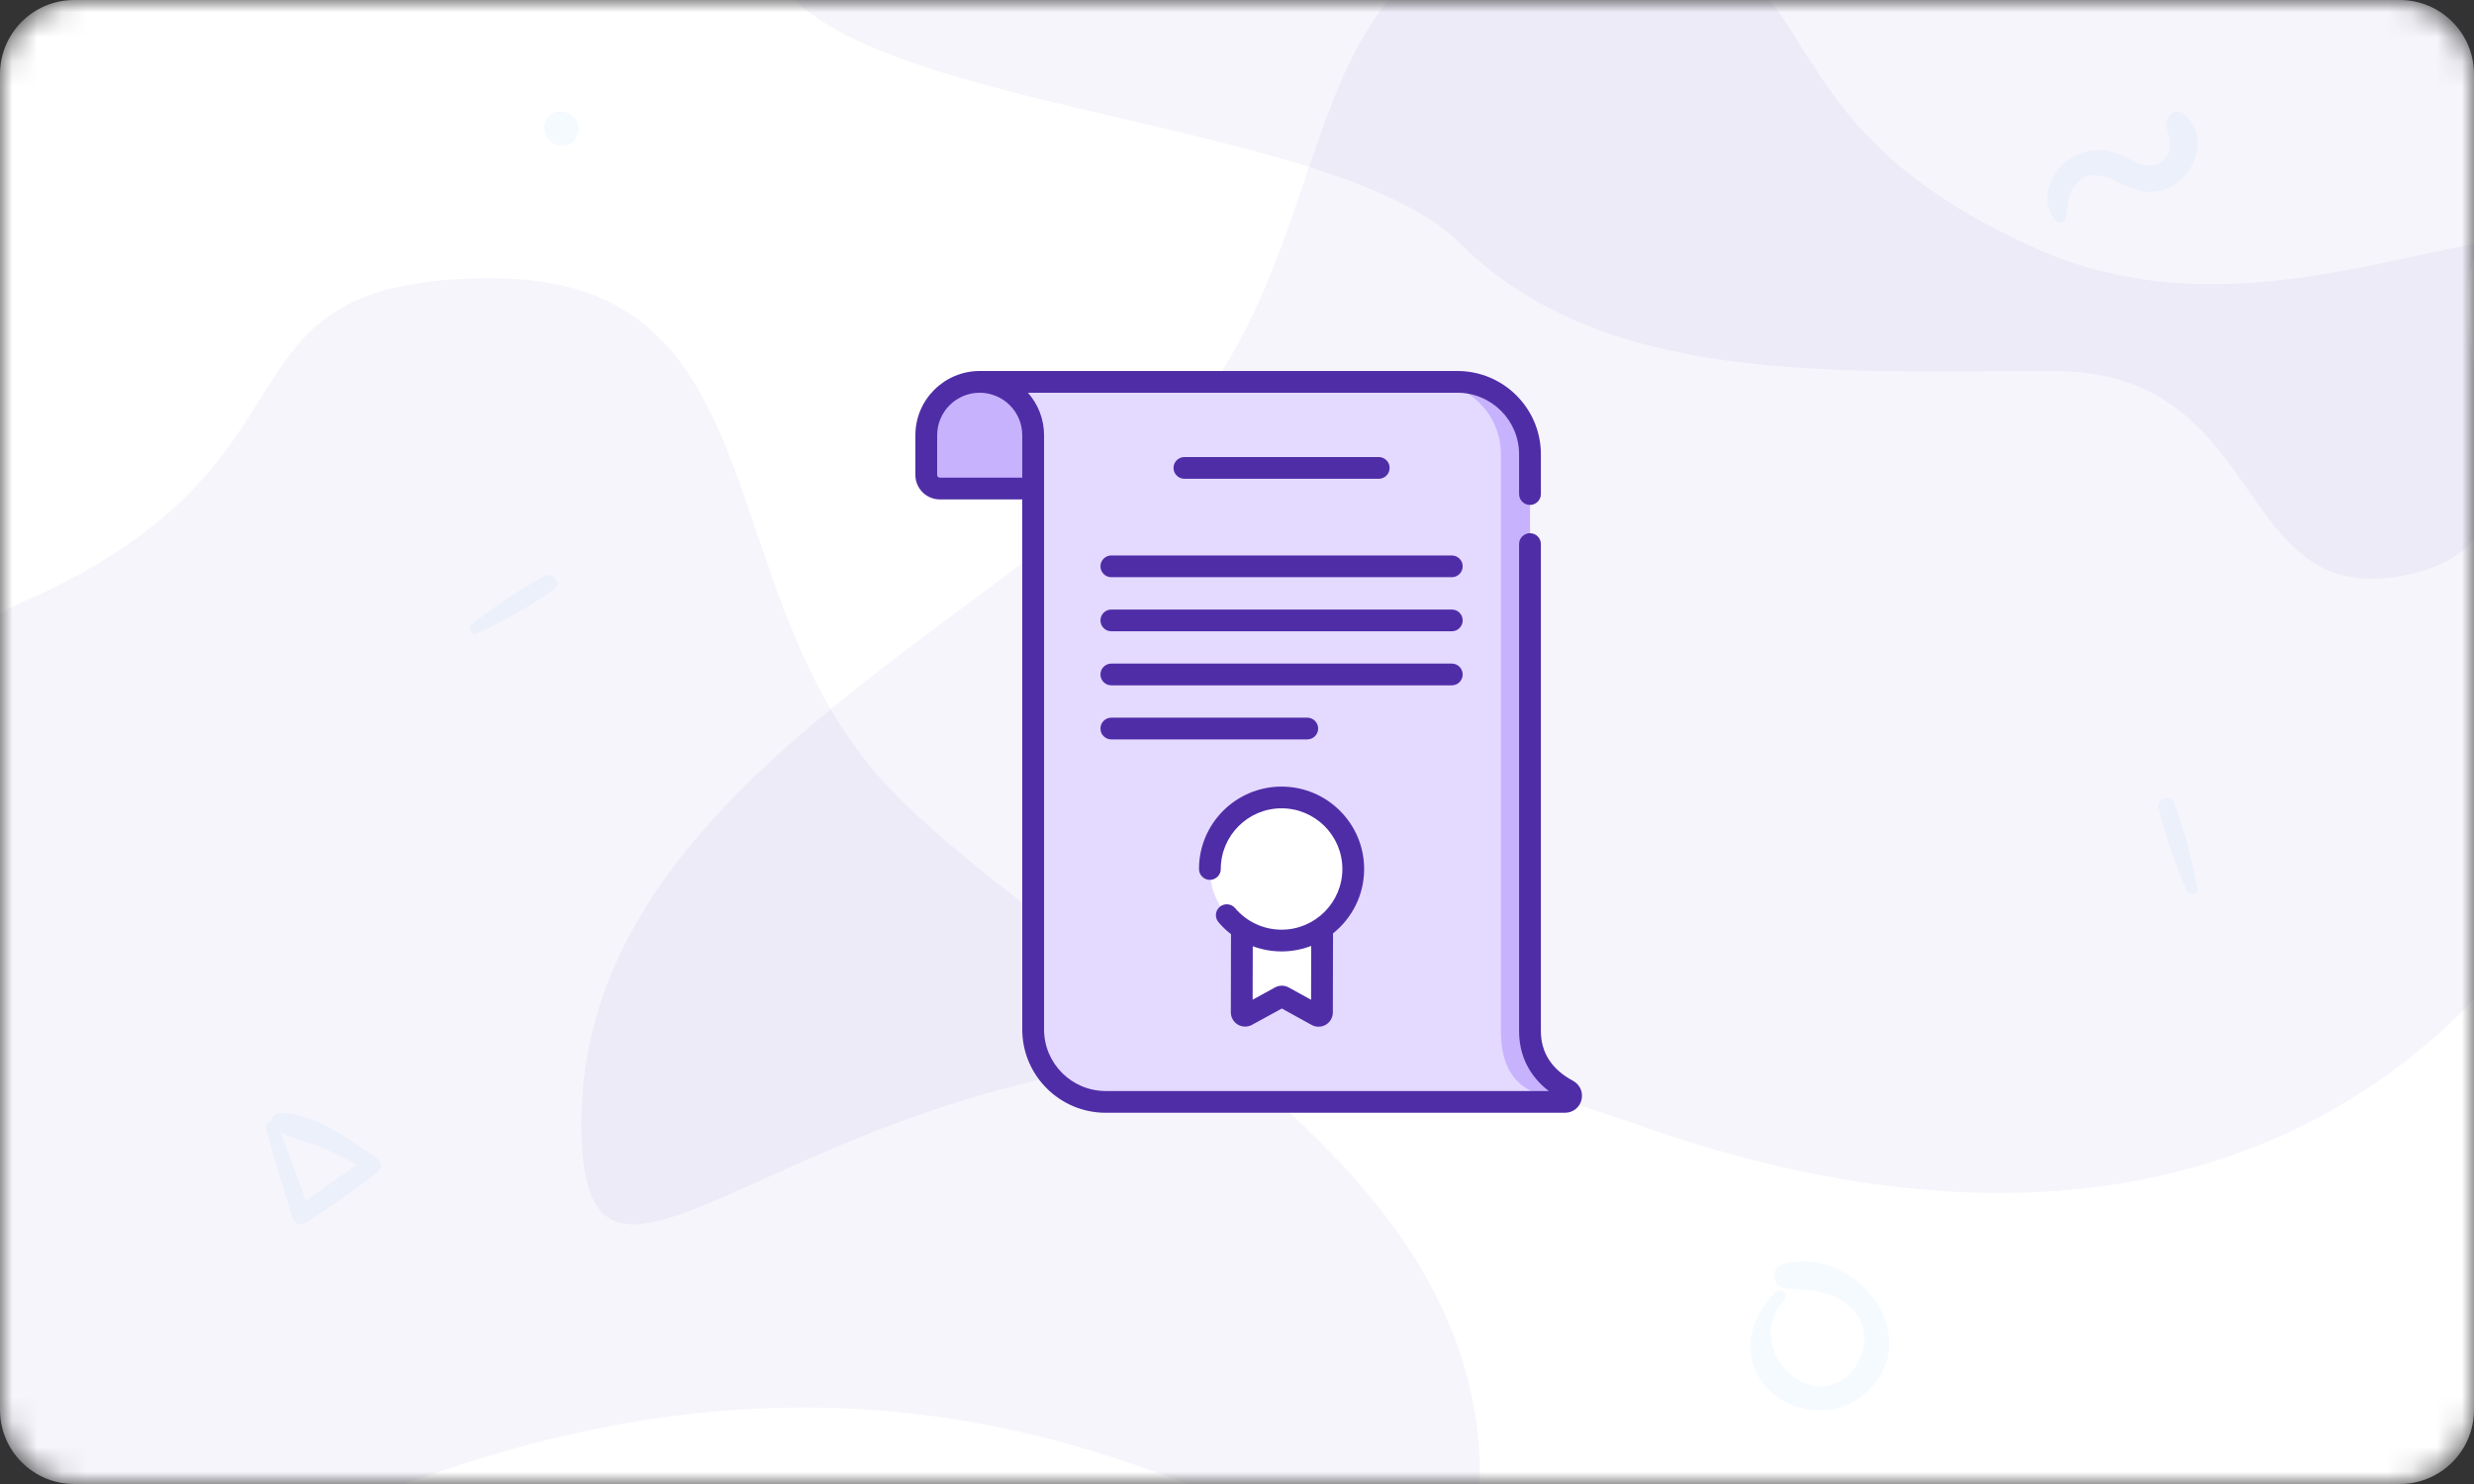 <svg width="100" height="60" viewBox="0 0 100 60" fill="none" xmlns="http://www.w3.org/2000/svg">
<rect x="0" y="0" width="100" height="60" fill="#333333" stroke="none"/>
<mask id="mask0" mask-type="alpha" maskUnits="userSpaceOnUse" x="0" y="0" width="100" height="60">
<path d="M97 0H3C1.343 0 0 1.343 0 3V57C0 58.657 1.343 60 3 60H97C98.657 60 100 58.657 100 57V3C100 1.343 98.657 0 97 0Z" fill="white"/>
</mask>
<g mask="url(#mask0)">
<path d="M97 0H3C1.343 0 0 1.343 0 3V57C0 58.657 1.343 60 3 60H97C98.657 60 100 58.657 100 57V3C100 1.343 98.657 0 97 0Z" fill="white"/>
<path opacity="0.05" d="M56.749 -12C48.499 -12 34.249 -12 31.249 -3.75C28.249 4.5 53.193 4.016 58.999 9.823C64.806 15.629 74.168 15 82.999 15C91.831 15 90.157 24.734 97.249 23.25C104.341 21.766 97.999 14.332 100.249 9.823C100.249 7.02 100.249 -0.254 100.249 -12C80.499 -12 65.999 -12 56.749 -12Z" fill="#4F2DA7"/>
<path opacity="0.05" d="M17.286 59.675C46.733 49.205 59.821 72.763 59.821 59.675C59.821 46.587 44.116 40.043 36.263 32.191C28.41 24.338 31.847 11.25 19.903 11.25C7.96 11.25 13.977 18.587 0.926 24.338C-12.125 30.089 -12.162 70.145 17.286 59.675Z" fill="#4F2DA7"/>
<path opacity="0.05" d="M66.036 45.425C36.588 34.955 23.5 58.513 23.5 45.425C23.5 32.337 39.206 25.793 47.058 17.941C54.911 10.088 51.474 -3 63.418 -3C75.362 -3 69.344 4.337 82.395 10.088C95.447 15.839 108.571 0.926 108.571 17.941C108.571 34.955 95.483 55.895 66.036 45.425Z" fill="#4F2DA7"/>
<path opacity="0.05" d="M19.277 25.617C20.336 25.111 21.421 24.527 22.376 23.842C22.726 23.59 22.381 23.1 22.012 23.295C20.992 23.829 19.996 24.52 19.088 25.223C18.901 25.363 19.036 25.731 19.277 25.617Z" fill="#3792FC"/>
<path opacity="0.05" d="M88.812 35.916C88.592 34.764 88.304 33.565 87.883 32.467C87.73 32.065 87.167 32.272 87.26 32.68C87.517 33.803 87.933 34.94 88.382 35.999C88.472 36.214 88.864 36.178 88.812 35.916Z" fill="#3792FC"/>
<path opacity="0.05" d="M23.197 4.744C23.176 4.726 23.158 4.708 23.137 4.692C22.875 4.459 22.444 4.414 22.19 4.692C21.933 4.972 21.941 5.359 22.19 5.639C22.208 5.66 22.226 5.678 22.242 5.699C22.475 5.964 22.96 5.956 23.197 5.699C23.43 5.442 23.477 4.993 23.197 4.744Z" fill="#3792FC"/>
<path opacity="0.05" d="M83.506 8.821C83.572 8.392 83.56 7.985 83.798 7.605C84.277 6.853 84.957 7.041 85.616 7.374C86.286 7.712 86.919 7.913 87.646 7.599C88.784 7.107 89.32 5.39 88.232 4.581C87.881 4.318 87.534 4.75 87.581 5.083C87.646 5.543 87.875 6.054 87.48 6.449C86.951 6.979 86.33 6.534 85.8 6.295C85.23 6.038 84.622 5.982 84.036 6.22C83.024 6.631 82.287 8.003 83.093 8.931C83.206 9.06 83.478 9 83.506 8.821Z" fill="#3792FC"/>
<path opacity="0.05" d="M71.765 52.243C70.725 53.242 70.331 54.796 71.322 55.998C72.254 57.13 74.066 57.366 75.23 56.467C78.049 54.291 75.11 50.282 72.072 51.111C71.508 51.265 71.649 52.069 72.204 52.098C73.091 52.148 74.045 52.181 74.754 52.807C75.516 53.474 75.533 54.606 74.907 55.377C73.249 57.412 70.372 54.415 72.113 52.591C72.337 52.363 71.997 52.023 71.765 52.243Z" fill="#3792FC"/>
<path opacity="0.05" d="M10.757 45.614C11.082 46.821 11.438 48.014 11.812 49.207C11.901 49.493 12.172 49.585 12.42 49.415C13.39 48.755 14.357 48.109 15.278 47.379C15.455 47.238 15.416 46.955 15.243 46.835C14.166 46.098 12.716 45.007 11.35 45C11.004 44.996 10.761 45.487 11.114 45.688C11.664 46.006 12.324 46.119 12.914 46.362C13.591 46.645 14.265 46.976 14.865 47.404C14.88 47.206 14.894 47.008 14.904 46.811C13.877 47.442 12.91 48.152 11.936 48.858C12.127 48.896 12.321 48.935 12.511 48.974C12.095 47.795 11.668 46.627 11.206 45.466C11.107 45.222 10.69 45.356 10.757 45.614Z" fill="#3792FC"/>
</g>
<path d="M41.761 19.752H37.99C37.687 19.752 37.44 19.506 37.44 19.203V17.596C37.44 16.405 38.407 15.44 39.6 15.44C40.793 15.44 41.761 16.405 41.761 17.596V19.752Z" fill="#C7B2FE"/>
<path d="M63.372 44.085C62.624 43.683 61.843 42.958 61.843 41.682V18.366C61.843 16.75 60.53 15.44 58.91 15.44H39.6C40.793 15.44 41.761 16.405 41.761 17.596V41.624C41.761 43.24 43.073 44.551 44.693 44.551H58.984H63.257C63.516 44.551 63.6 44.208 63.372 44.085Z" fill="#E4D9FF"/>
<path d="M63.257 44.551H61.723C61.982 44.551 62.066 44.208 61.838 44.085C61.09 43.683 60.668 42.958 60.668 41.682V18.366C60.668 16.75 59.355 15.44 57.735 15.44H58.91C60.53 15.44 61.843 16.75 61.843 18.366V41.682C61.843 42.958 62.624 43.683 63.372 44.085C63.6 44.208 63.516 44.551 63.257 44.551Z" fill="#C7B2FE"/>
<path d="M50.201 36.741L53.443 36.746L53.434 40.935C53.433 41.039 53.322 41.105 53.231 41.055L51.879 40.309C51.838 40.287 51.788 40.287 51.747 40.309L50.393 41.051C50.302 41.1 50.191 41.035 50.191 40.931L50.201 36.741Z" fill="white"/>
<ellipse cx="51.802" cy="35.135" rx="2.898" ry="2.893" fill="white"/>
<path d="M54.7 35.135C54.7 36.732 53.402 38.027 51.802 38.027C51.025 38.027 50.32 37.722 49.8 37.225C50.096 37.327 50.414 37.382 50.744 37.382C52.345 37.382 53.642 36.087 53.642 34.49C53.642 33.668 53.298 32.927 52.747 32.4C53.883 32.791 54.7 33.867 54.7 35.135Z" fill="white"/>
<path fill-rule="evenodd" clip-rule="evenodd" d="M62.283 41.682C62.283 42.557 62.719 43.235 63.581 43.698C63.864 43.851 64.002 44.162 63.923 44.473C63.845 44.782 63.577 44.99 63.257 44.99H44.693C42.833 44.99 41.32 43.48 41.32 41.624V20.192H37.99C37.444 20.192 37 19.748 37 19.203V17.596C37 16.165 38.166 15 39.6 15H58.91C60.77 15 62.283 16.51 62.283 18.366V19.976C62.283 20.218 62.086 20.415 61.843 20.415C61.599 20.415 61.402 20.218 61.402 19.976V18.366C61.402 16.995 60.284 15.879 58.91 15.879H41.549C41.969 16.353 42.201 16.963 42.201 17.596V41.624C42.201 42.995 43.319 44.111 44.693 44.111H62.603C61.815 43.504 61.402 42.675 61.402 41.682V21.997C61.402 21.754 61.599 21.558 61.843 21.558C62.086 21.558 62.283 21.754 62.283 21.997V41.682ZM37.99 19.313H41.32V17.596C41.32 16.649 40.549 15.879 39.6 15.879C38.652 15.879 37.88 16.649 37.88 17.596V19.203C37.88 19.264 37.93 19.313 37.99 19.313Z" fill="#4F2DA7"/>
<path d="M55.729 19.358C55.972 19.358 56.169 19.161 56.169 18.918C56.169 18.676 55.972 18.479 55.729 18.479H47.875C47.632 18.479 47.434 18.676 47.434 18.918C47.434 19.161 47.632 19.358 47.875 19.358H55.729Z" fill="#4F2DA7"/>
<path d="M58.682 22.458H44.921C44.678 22.458 44.481 22.654 44.481 22.897C44.481 23.14 44.678 23.337 44.921 23.337H58.682C58.925 23.337 59.122 23.14 59.122 22.897C59.122 22.654 58.925 22.458 58.682 22.458V22.458Z" fill="#4F2DA7"/>
<path d="M58.682 24.644H44.921C44.678 24.644 44.481 24.841 44.481 25.083C44.481 25.326 44.678 25.523 44.921 25.523H58.682C58.925 25.523 59.122 25.326 59.122 25.083C59.122 24.841 58.925 24.644 58.682 24.644Z" fill="#4F2DA7"/>
<path d="M59.122 27.27C59.122 27.027 58.925 26.83 58.682 26.83H44.921C44.678 26.83 44.481 27.027 44.481 27.27C44.481 27.512 44.678 27.709 44.921 27.709H58.682C58.925 27.709 59.122 27.512 59.122 27.27Z" fill="#4F2DA7"/>
<path d="M53.28 29.456C53.28 29.213 53.083 29.016 52.84 29.016H44.921C44.678 29.016 44.481 29.213 44.481 29.456C44.481 29.699 44.678 29.895 44.921 29.895H52.84C53.083 29.895 53.28 29.699 53.28 29.456Z" fill="#4F2DA7"/>
<path fill-rule="evenodd" clip-rule="evenodd" d="M50.605 41.436C50.427 41.533 50.208 41.53 50.033 41.426C49.859 41.323 49.751 41.133 49.751 40.93L49.758 37.769C49.575 37.627 49.404 37.465 49.251 37.285C49.094 37.099 49.118 36.822 49.303 36.665C49.489 36.509 49.767 36.532 49.924 36.717C50.392 37.27 51.077 37.588 51.801 37.588C53.157 37.588 54.259 36.487 54.259 35.135C54.259 33.782 53.157 32.681 51.801 32.681C50.447 32.681 49.344 33.782 49.344 35.135C49.344 35.377 49.147 35.574 48.904 35.574C48.661 35.574 48.464 35.377 48.464 35.135C48.464 33.297 49.961 31.803 51.801 31.803C53.642 31.803 55.139 33.297 55.139 35.135C55.139 36.188 54.647 37.127 53.881 37.738L53.874 40.937C53.873 41.139 53.765 41.328 53.59 41.431C53.5 41.484 53.398 41.511 53.297 41.511C53.201 41.511 53.104 41.487 53.018 41.44L51.812 40.775L50.605 41.436ZM51.802 38.467C51.399 38.467 51.005 38.393 50.637 38.257L50.632 40.419L51.536 39.924C51.623 39.876 51.718 39.853 51.813 39.853C51.909 39.853 52.005 39.877 52.092 39.925L52.994 40.422L52.999 38.244C52.627 38.387 52.224 38.467 51.802 38.467Z" fill="#4F2DA7"/>
</svg>
